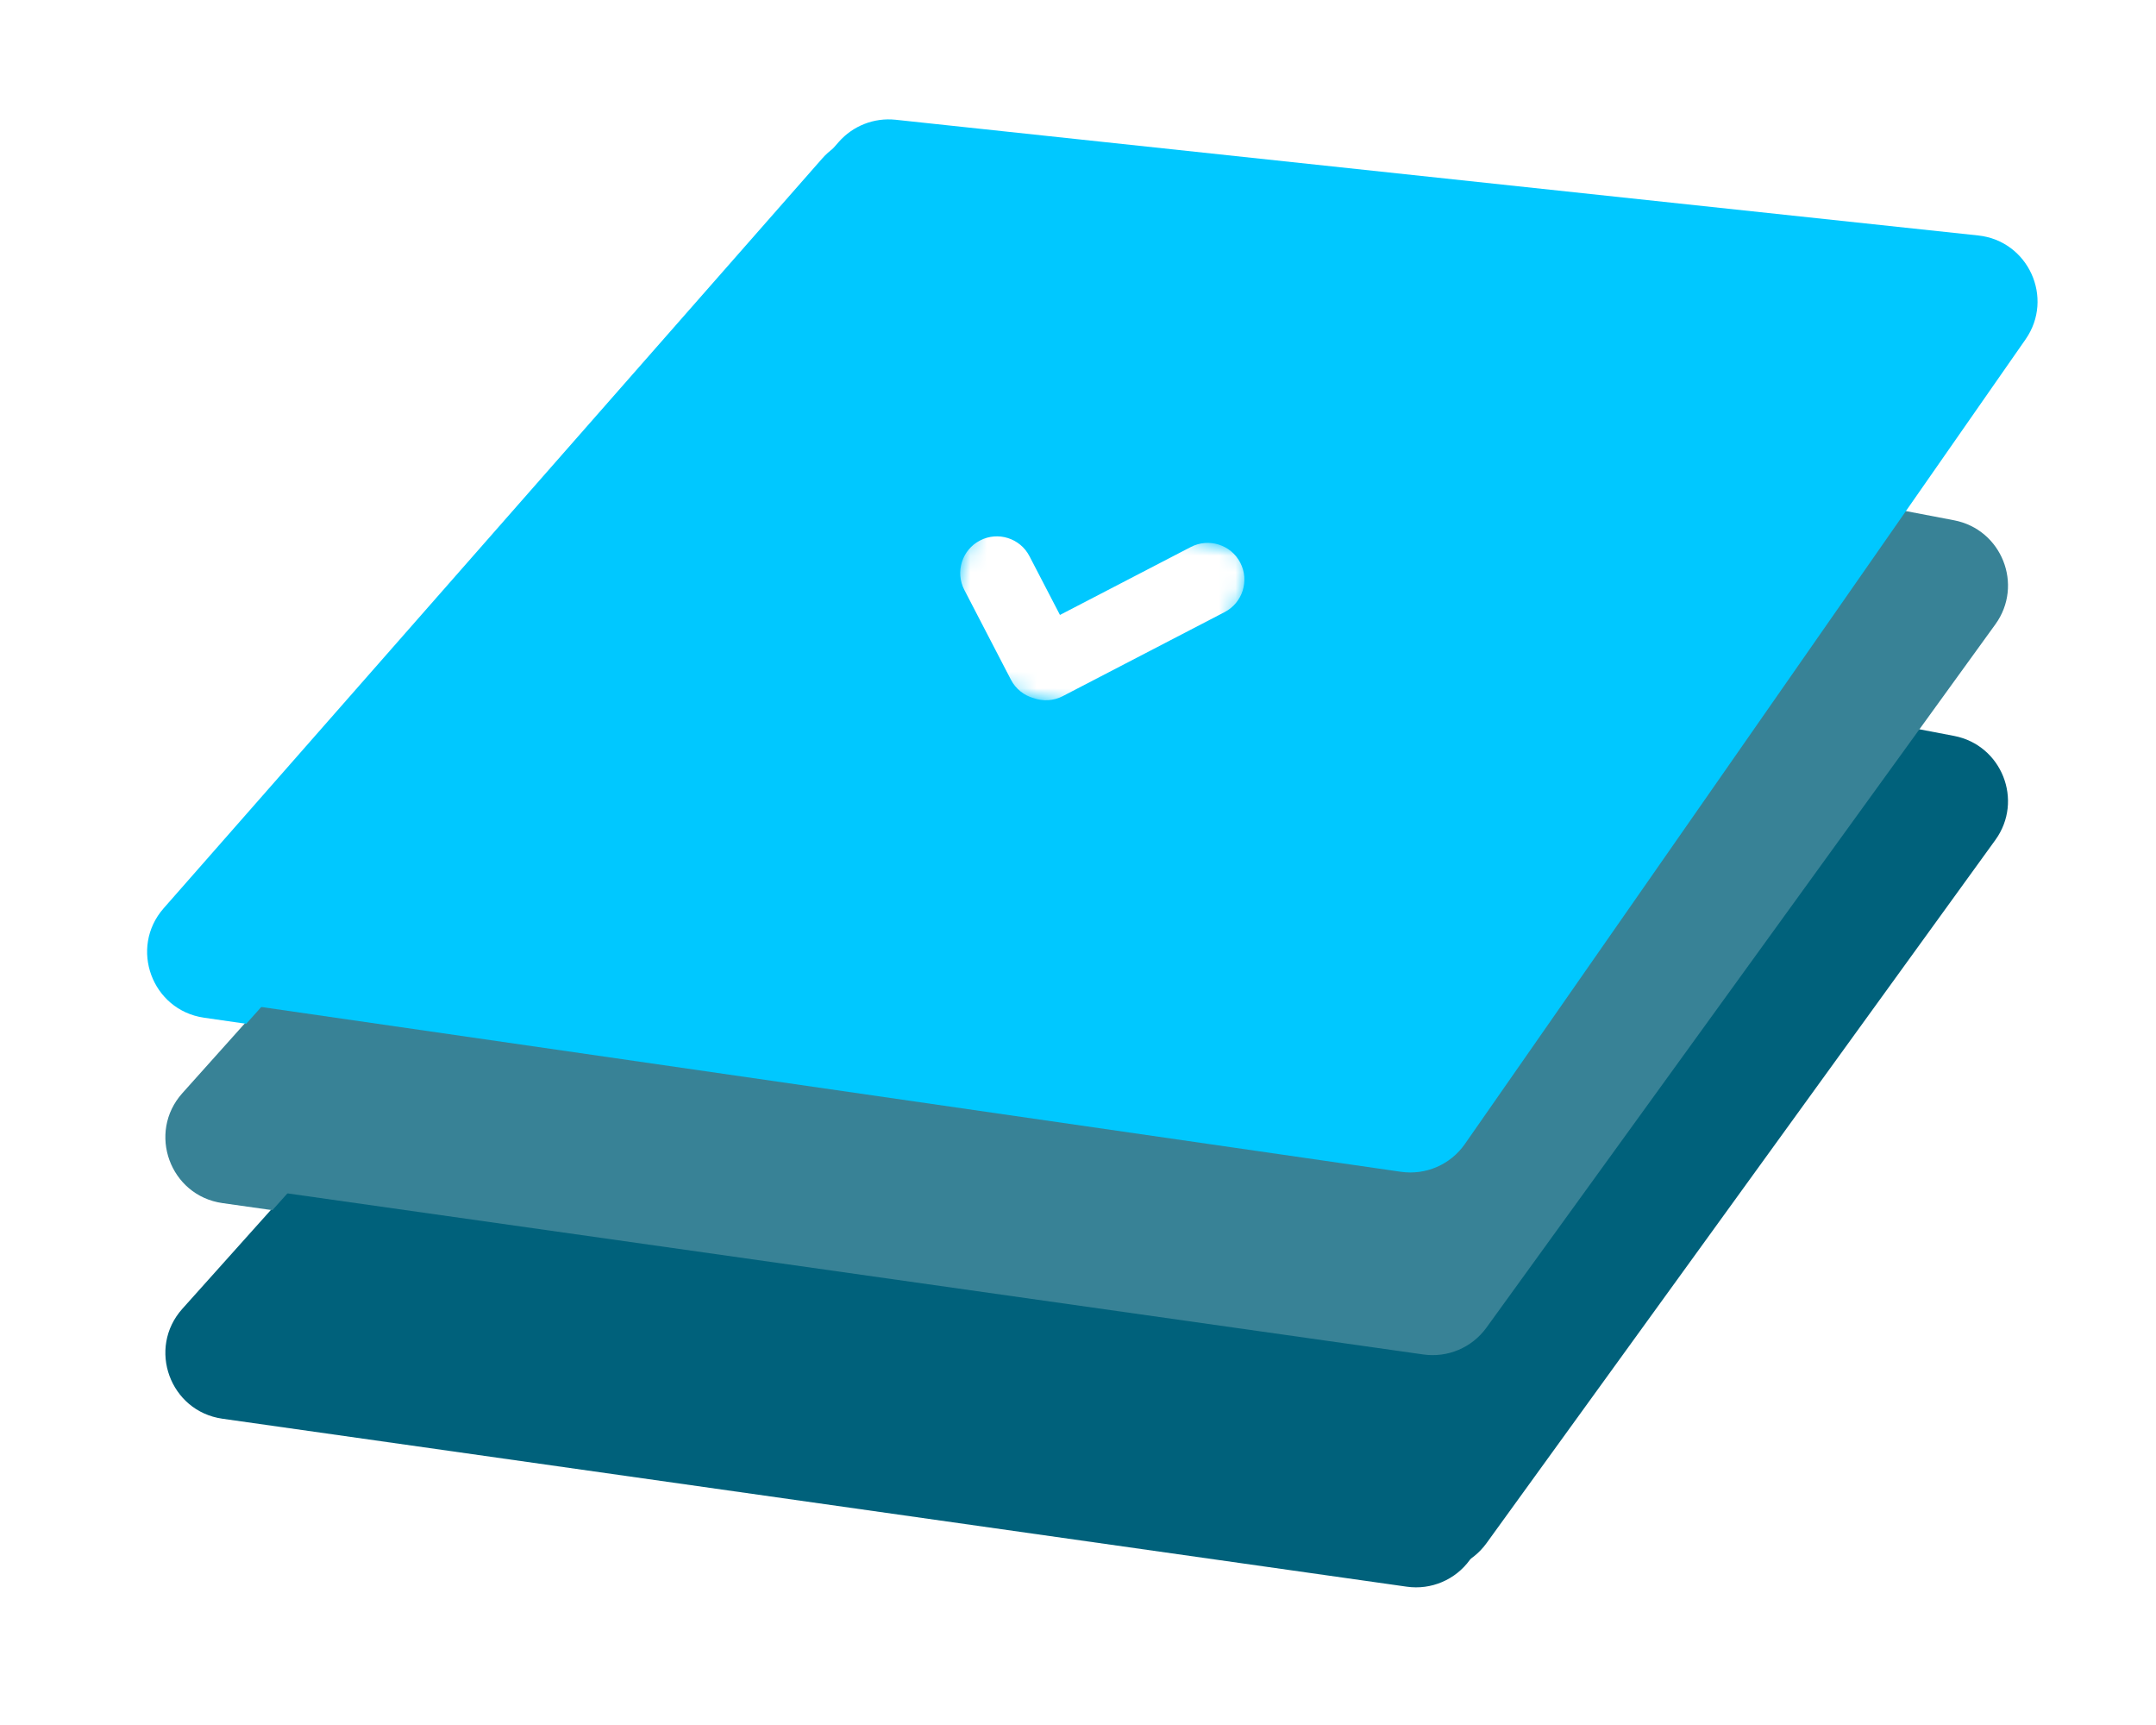 <svg width="130" height="104" viewBox="0 0 130 104" fill="none" xmlns="http://www.w3.org/2000/svg">
<g filter="url(#filter0_f_532_74)">
<path d="M50.603 34.685C51.539 33.639 52.955 33.161 54.333 33.425L116.824 45.368C119.7 45.918 121.03 49.27 119.314 51.642L88.626 94.046C87.756 95.248 86.293 95.87 84.824 95.661L13.414 85.535C10.248 85.086 8.862 81.288 10.996 78.906L50.603 34.685Z" fill="#00617B"/>
</g>
<g filter="url(#filter1_f_532_74)">
<path d="M50.603 21.685C51.539 20.639 52.955 20.161 54.333 20.425L116.824 32.368C119.7 32.918 121.03 36.27 119.314 38.642L88.626 81.046C87.756 82.248 86.293 82.87 84.824 82.661L13.414 72.535C10.248 72.086 8.862 68.288 10.996 65.906L50.603 21.685Z" fill="#388296"/>
</g>
<g filter="url(#filter2_f_532_74)">
<path d="M49.574 9.558C50.432 8.581 51.712 8.082 53.005 8.22L118.278 15.196C121.302 15.519 122.874 18.965 121.135 21.46L87.326 69.975C86.46 71.216 84.969 71.863 83.471 71.647L12.302 61.357C9.159 60.903 7.774 57.144 9.869 54.758L49.574 9.558Z" fill="#00C8FF"/>
</g>
<path d="M51.603 33.685C52.539 32.639 53.955 32.161 55.333 32.425L117.824 44.368C120.7 44.918 122.03 48.27 120.314 50.642L89.626 93.046C88.756 94.248 87.293 94.87 85.824 94.661L14.414 84.535C11.248 84.086 9.862 80.288 11.996 77.906L51.603 33.685Z" fill="#00617B"/>
<path d="M51.603 20.685C52.539 19.639 53.955 19.161 55.333 19.425L117.824 31.368C120.7 31.918 122.03 35.27 120.314 37.642L89.626 80.046C88.756 81.248 87.293 81.87 85.824 81.661L14.414 71.535C11.248 71.086 9.862 67.288 11.996 64.906L51.603 20.685Z" fill="#388296"/>
<path d="M50.574 8.558C51.432 7.581 52.712 7.082 54.005 7.22L119.278 14.196C122.302 14.519 123.874 17.965 122.135 20.46L88.326 68.975C87.46 70.216 85.969 70.863 84.471 70.647L13.302 60.357C10.159 59.903 8.774 56.144 10.869 53.758L50.574 8.558Z" fill="#00C8FF"/>
<mask id="mask0_532_74" style="mask-type:luminance" maskUnits="userSpaceOnUse" x="56" y="28" width="20" height="18">
<path d="M75.597 33.501L59.714 28.472L56.032 40.1L71.916 45.129L75.597 33.501Z" fill="white"/>
</mask>
<g mask="url(#mask0_532_74)">
<path fill-rule="evenodd" clip-rule="evenodd" d="M63.912 37.075L62.072 33.53C61.51 32.446 60.175 32.023 59.091 32.586C58.007 33.148 57.584 34.483 58.147 35.567L60.956 40.98C61.249 41.544 61.752 41.929 62.319 42.089C62.877 42.289 63.514 42.264 64.082 41.97L73.84 36.904C74.924 36.342 75.347 35.007 74.784 33.923C74.222 32.839 72.887 32.416 71.803 32.979L63.912 37.075Z" fill="white"/>
</g>
<defs>
<filter id="filter0_f_532_74" x="1.971" y="25.353" width="126.106" height="78.348" filterUnits="userSpaceOnUse" color-interpolation-filters="sRGB">
<feFlood flood-opacity="0" result="BackgroundImageFix"/>
<feBlend mode="normal" in="SourceGraphic" in2="BackgroundImageFix" result="shape"/>
<feGaussianBlur stdDeviation="4" result="effect1_foregroundBlur_532_74"/>
</filter>
<filter id="filter1_f_532_74" x="1.971" y="12.353" width="126.106" height="78.348" filterUnits="userSpaceOnUse" color-interpolation-filters="sRGB">
<feFlood flood-opacity="0" result="BackgroundImageFix"/>
<feBlend mode="normal" in="SourceGraphic" in2="BackgroundImageFix" result="shape"/>
<feGaussianBlur stdDeviation="4" result="effect1_foregroundBlur_532_74"/>
</filter>
<filter id="filter2_f_532_74" x="0.87" y="0.198" width="128.988" height="79.49" filterUnits="userSpaceOnUse" color-interpolation-filters="sRGB">
<feFlood flood-opacity="0" result="BackgroundImageFix"/>
<feBlend mode="normal" in="SourceGraphic" in2="BackgroundImageFix" result="shape"/>
<feGaussianBlur stdDeviation="4" result="effect1_foregroundBlur_532_74"/>
</filter>
</defs>
</svg>
